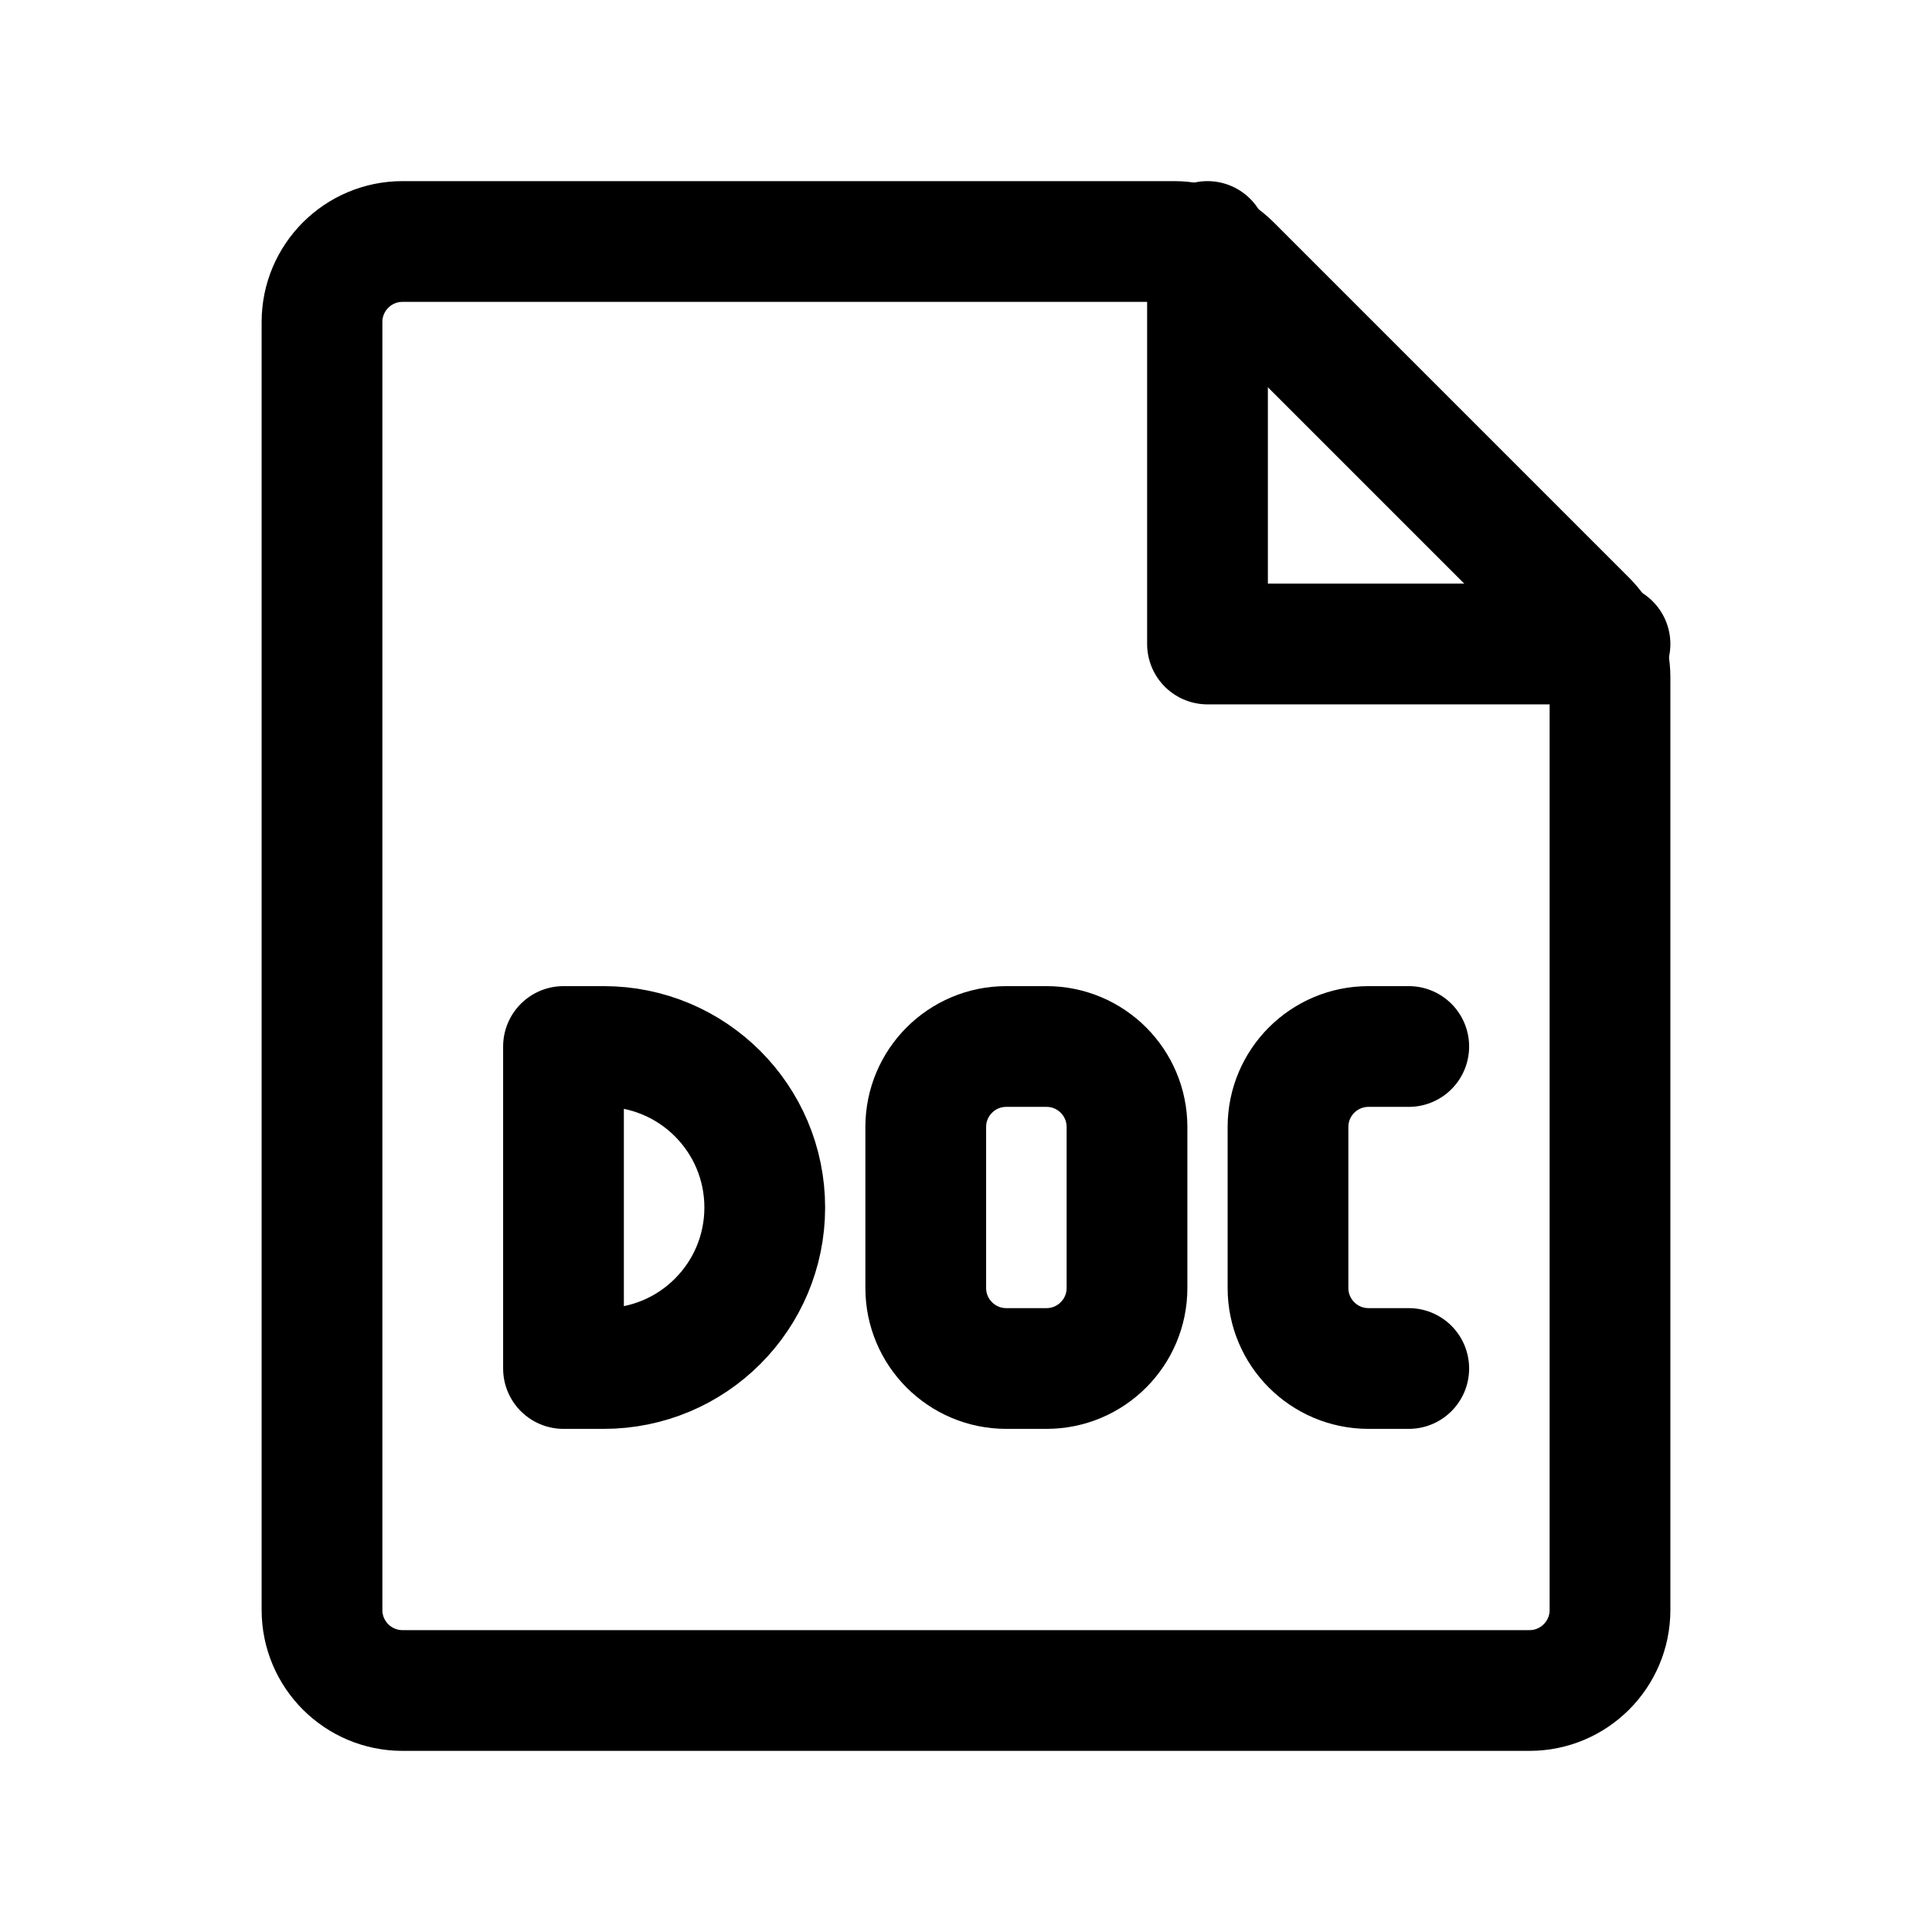 <?xml version="1.0" encoding="utf-8"?><!-- Uploaded to: SVG Repo, www.svgrepo.com, Generator: SVG Repo Mixer Tools -->
<svg fill="none" viewBox="0 0 24 24" xmlns="http://www.w3.org/2000/svg">
  <path
    d="M4 4C4 3.448 4.448 3 5 3H14H14.586C14.851 3 15.105 3.105 15.293 3.293L19.707 7.707C19.895 7.895 20 8.149 20 8.414V20C20 20.552 19.552 21 19 21H5C4.448 21 4 20.552 4 20V4Z"
    stroke="currentColor" stroke-linecap="round" stroke-width="1.5"/>
  <path d="M20 8H15V3" stroke="currentColor" stroke-linecap="round" stroke-linejoin="round" stroke-width="1.5"/>
  <path d="M7.5 13H7V17H7.5C8.605 17 9.5 16.105 9.5 15C9.5 13.895 8.605 13 7.5 13Z" stroke="currentColor"
        stroke-linecap="round" stroke-linejoin="round" stroke-width="1.5"/>
  <path d="M17.5 13L17 13C16.448 13 16 13.448 16 14V16C16 16.552 16.448 17 17 17H17.5" stroke="currentColor"
        stroke-linecap="round" stroke-linejoin="round" stroke-width="1.5"/>
  <path
    d="M11.5 14C11.5 13.448 11.948 13 12.5 13H13C13.552 13 14 13.448 14 14V16C14 16.552 13.552 17 13 17H12.5C11.948 17 11.5 16.552 11.5 16V14Z"
    stroke="currentColor" stroke-linecap="round" stroke-linejoin="round" stroke-width="1.5"/>
</svg>
